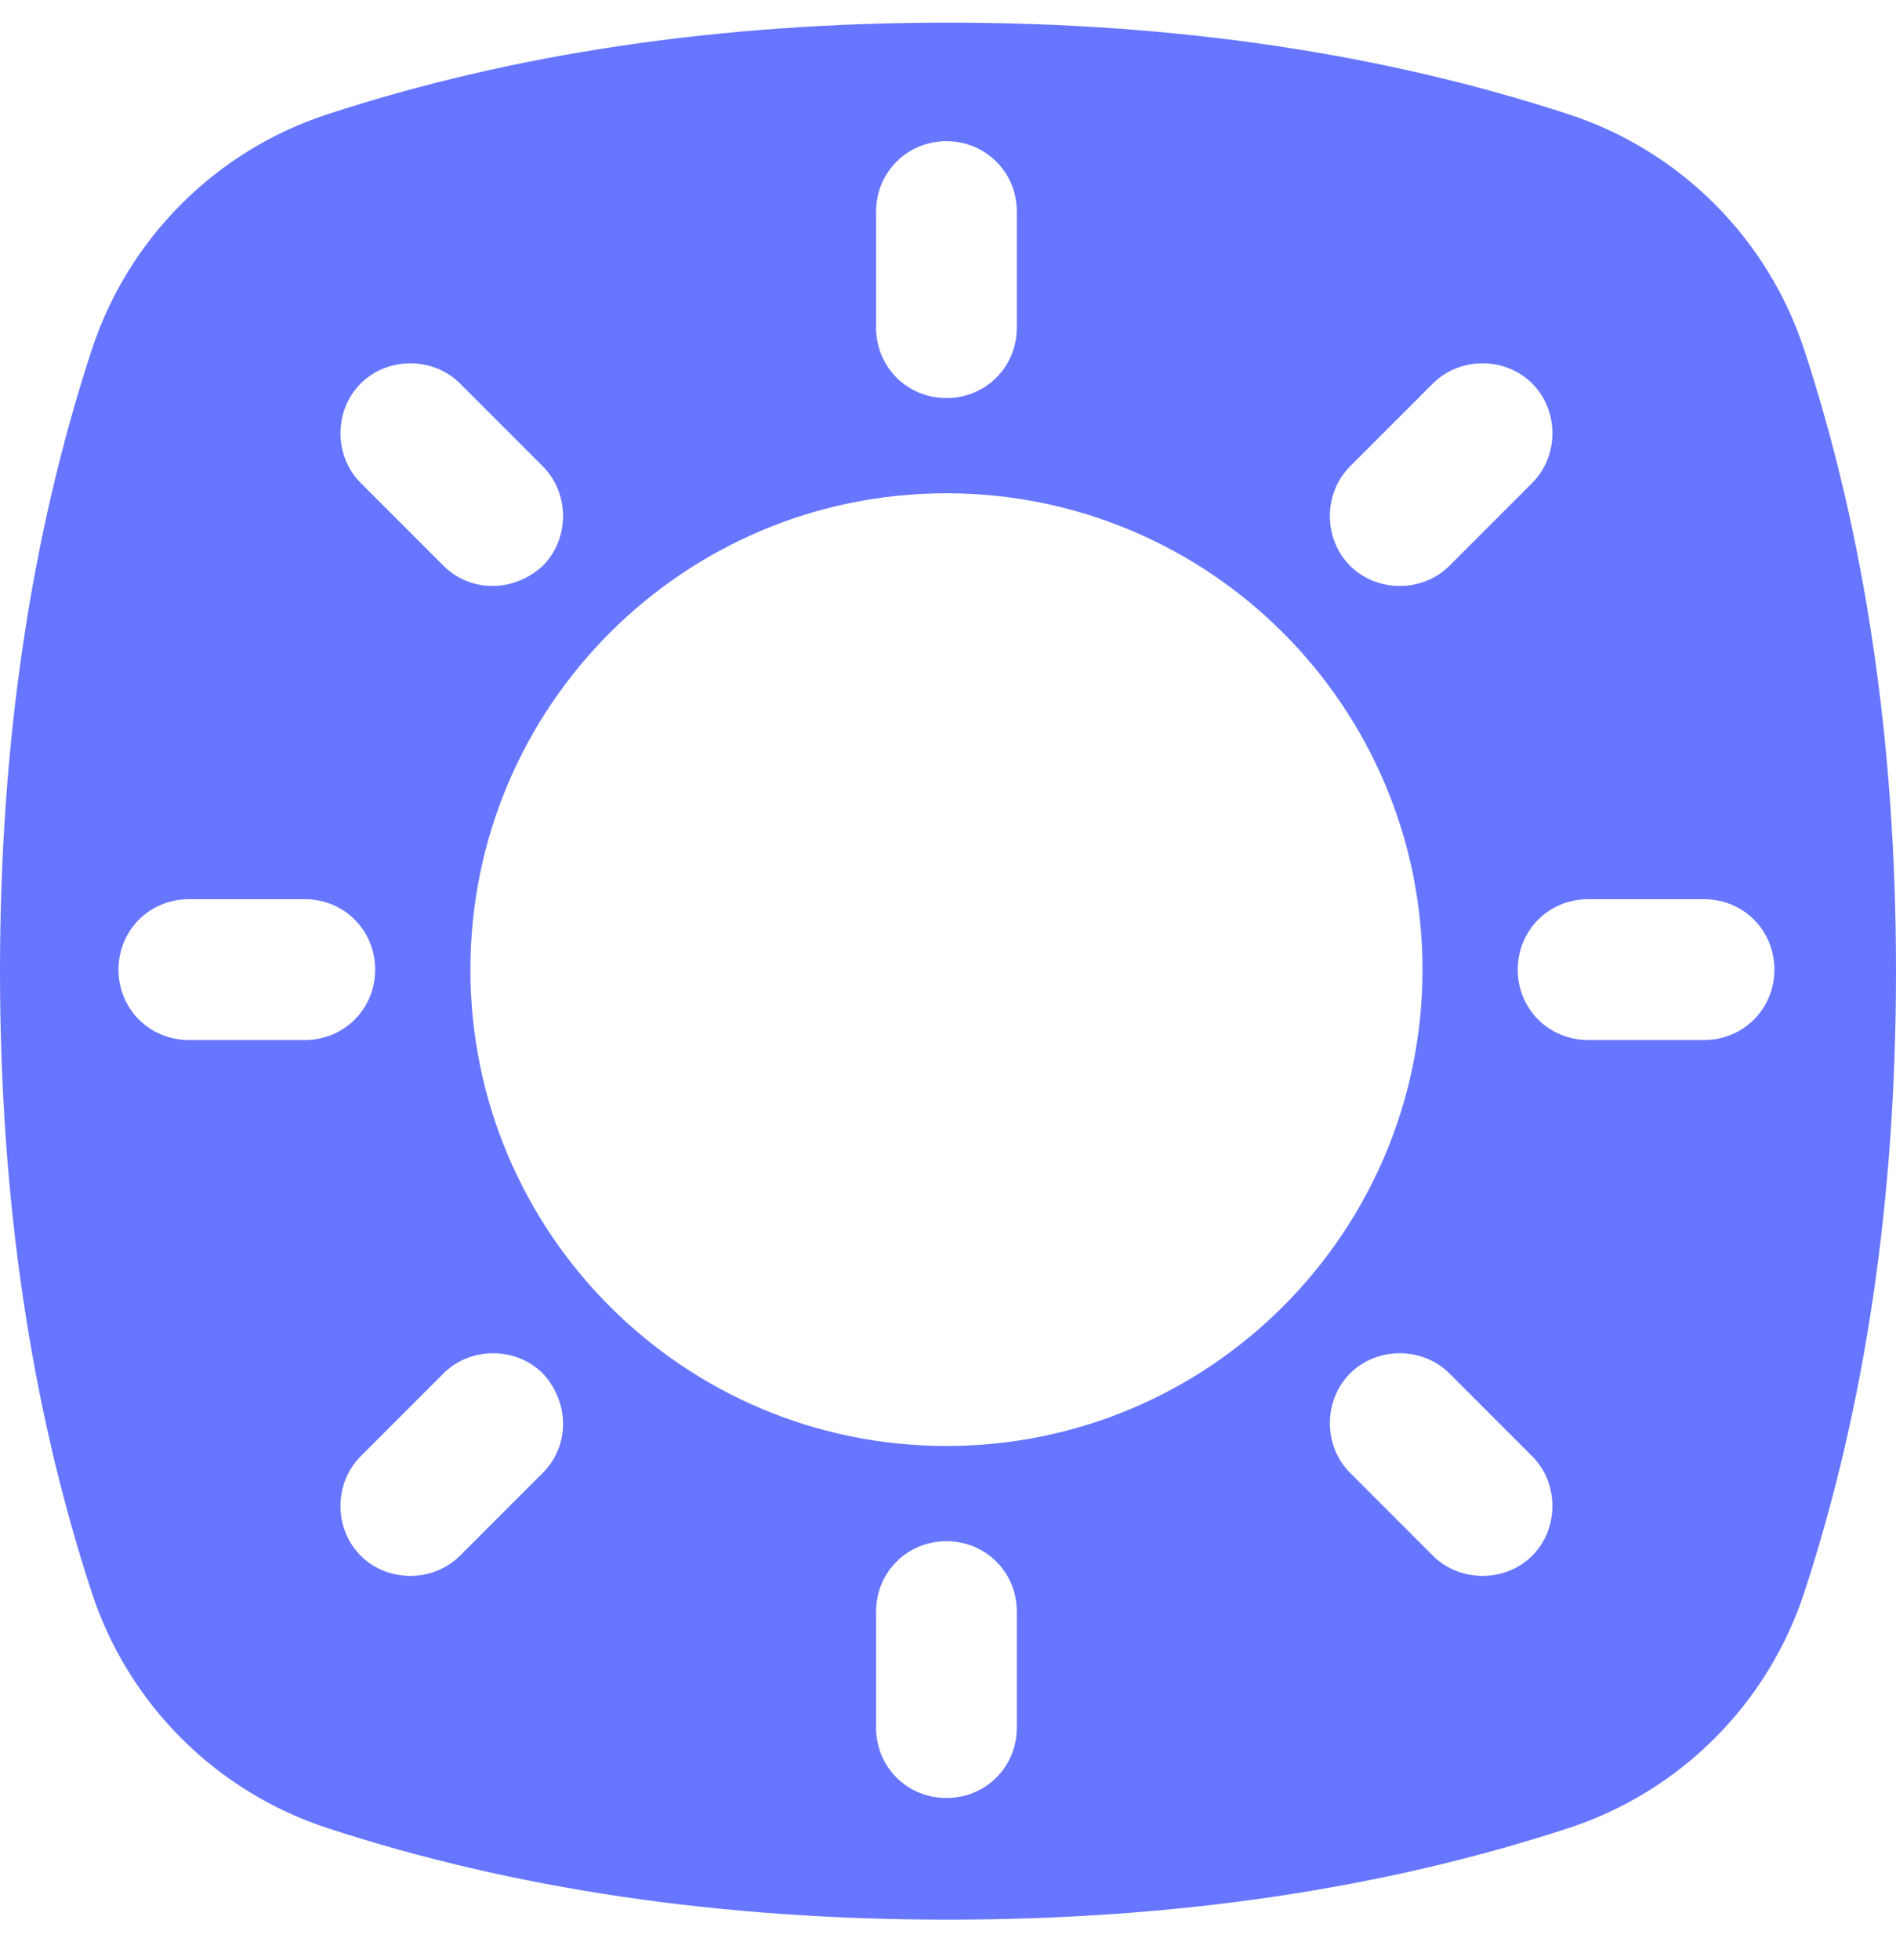 <?xml version="1.0" encoding="UTF-8"?>
<svg width="30px" height="31px" viewBox="0 0 30 31" version="1.1" xmlns="http://www.w3.org/2000/svg" xmlns:xlink="http://www.w3.org/1999/xlink">
    <!-- Generator: Sketch 51.2 (57519) - http://www.bohemiancoding.com/sketch -->
    <title>Combined Shape</title>
    <desc>Created with Sketch.</desc>
    <defs></defs>
    <g id="Page-1" stroke="none" stroke-width="1" fill="none" fill-rule="evenodd">
        <g id="Artboard-2-Copy-7" transform="translate(-277, -23)" fill="#6776FF" fill-rule="nonzero">
            <g id="dark_img_1">
                <path d="M282.178,24.808 C285.13,23.842 288.404,23.358 292,23.358 C295.596,23.358 298.87,23.842 301.822,24.808 C303.587,25.386 304.972,26.771 305.55,28.537 C306.517,31.488 307,34.762 307,38.358 C307,41.954 306.517,45.228 305.55,48.18 C304.972,49.946 303.587,51.33 301.822,51.909 C298.87,52.875 295.596,53.358 292,53.358 C288.404,53.358 285.13,52.875 282.178,51.909 C280.413,51.33 279.028,49.946 278.45,48.18 C277.483,45.228 277,41.954 277,38.358 C277,34.762 277.483,31.488 278.45,28.537 C279.028,26.771 280.413,25.386 282.178,24.808 Z M291.975,45.867 C296.136,45.867 299.508,42.494 299.508,38.334 C299.508,34.174 296.136,30.801 291.975,30.801 C287.815,30.801 284.443,34.174 284.443,38.334 C284.443,42.494 287.815,45.867 291.975,45.867 Z M291.975,25.233 C291.353,25.233 290.862,25.725 290.862,26.347 L290.862,28.181 C290.862,28.803 291.353,29.295 291.975,29.295 C292.598,29.295 293.089,28.803 293.089,28.181 L293.089,26.347 C293.089,25.725 292.598,25.233 291.975,25.233 Z M291.975,47.373 C291.353,47.373 290.862,47.864 290.862,48.487 L290.862,50.321 C290.862,50.943 291.353,51.434 291.975,51.434 C292.598,51.434 293.089,50.943 293.089,50.321 L293.089,48.487 C293.089,47.864 292.598,47.373 291.975,47.373 Z M305.076,38.334 C305.076,37.712 304.585,37.22 303.962,37.22 L302.128,37.22 C301.506,37.22 301.015,37.712 301.015,38.334 C301.015,38.956 301.506,39.447 302.128,39.447 L303.962,39.447 C304.585,39.447 305.076,38.956 305.076,38.334 Z M282.936,38.334 C282.936,37.712 282.445,37.22 281.823,37.22 L279.989,37.22 C279.366,37.22 278.875,37.712 278.875,38.334 C278.875,38.956 279.366,39.447 279.989,39.447 L281.823,39.447 C282.445,39.447 282.936,38.956 282.936,38.334 Z M301.244,29.065 C300.818,28.639 300.098,28.639 299.672,29.065 L298.362,30.375 C297.936,30.801 297.936,31.522 298.362,31.947 C298.788,32.373 299.508,32.373 299.934,31.947 L301.244,30.637 C301.67,30.212 301.67,29.491 301.244,29.065 Z M285.589,44.72 C285.163,44.294 284.443,44.294 284.017,44.72 L282.707,46.03 C282.281,46.456 282.281,47.177 282.707,47.602 C283.133,48.028 283.853,48.028 284.279,47.602 L285.589,46.292 C286.015,45.867 286.015,45.179 285.589,44.72 Z M301.244,47.602 C301.67,47.177 301.67,46.456 301.244,46.03 L299.934,44.72 C299.508,44.294 298.788,44.294 298.362,44.72 C297.936,45.146 297.936,45.867 298.362,46.292 L299.672,47.602 C300.098,48.028 300.818,48.028 301.244,47.602 Z M285.589,31.947 C286.015,31.522 286.015,30.801 285.589,30.375 L284.279,29.065 C283.853,28.639 283.133,28.639 282.707,29.065 C282.281,29.491 282.281,30.212 282.707,30.637 L284.017,31.947 C284.443,32.373 285.13,32.373 285.589,31.947 Z" id="Combined-Shape"></path>
            </g>
        </g>
    </g>
</svg>

